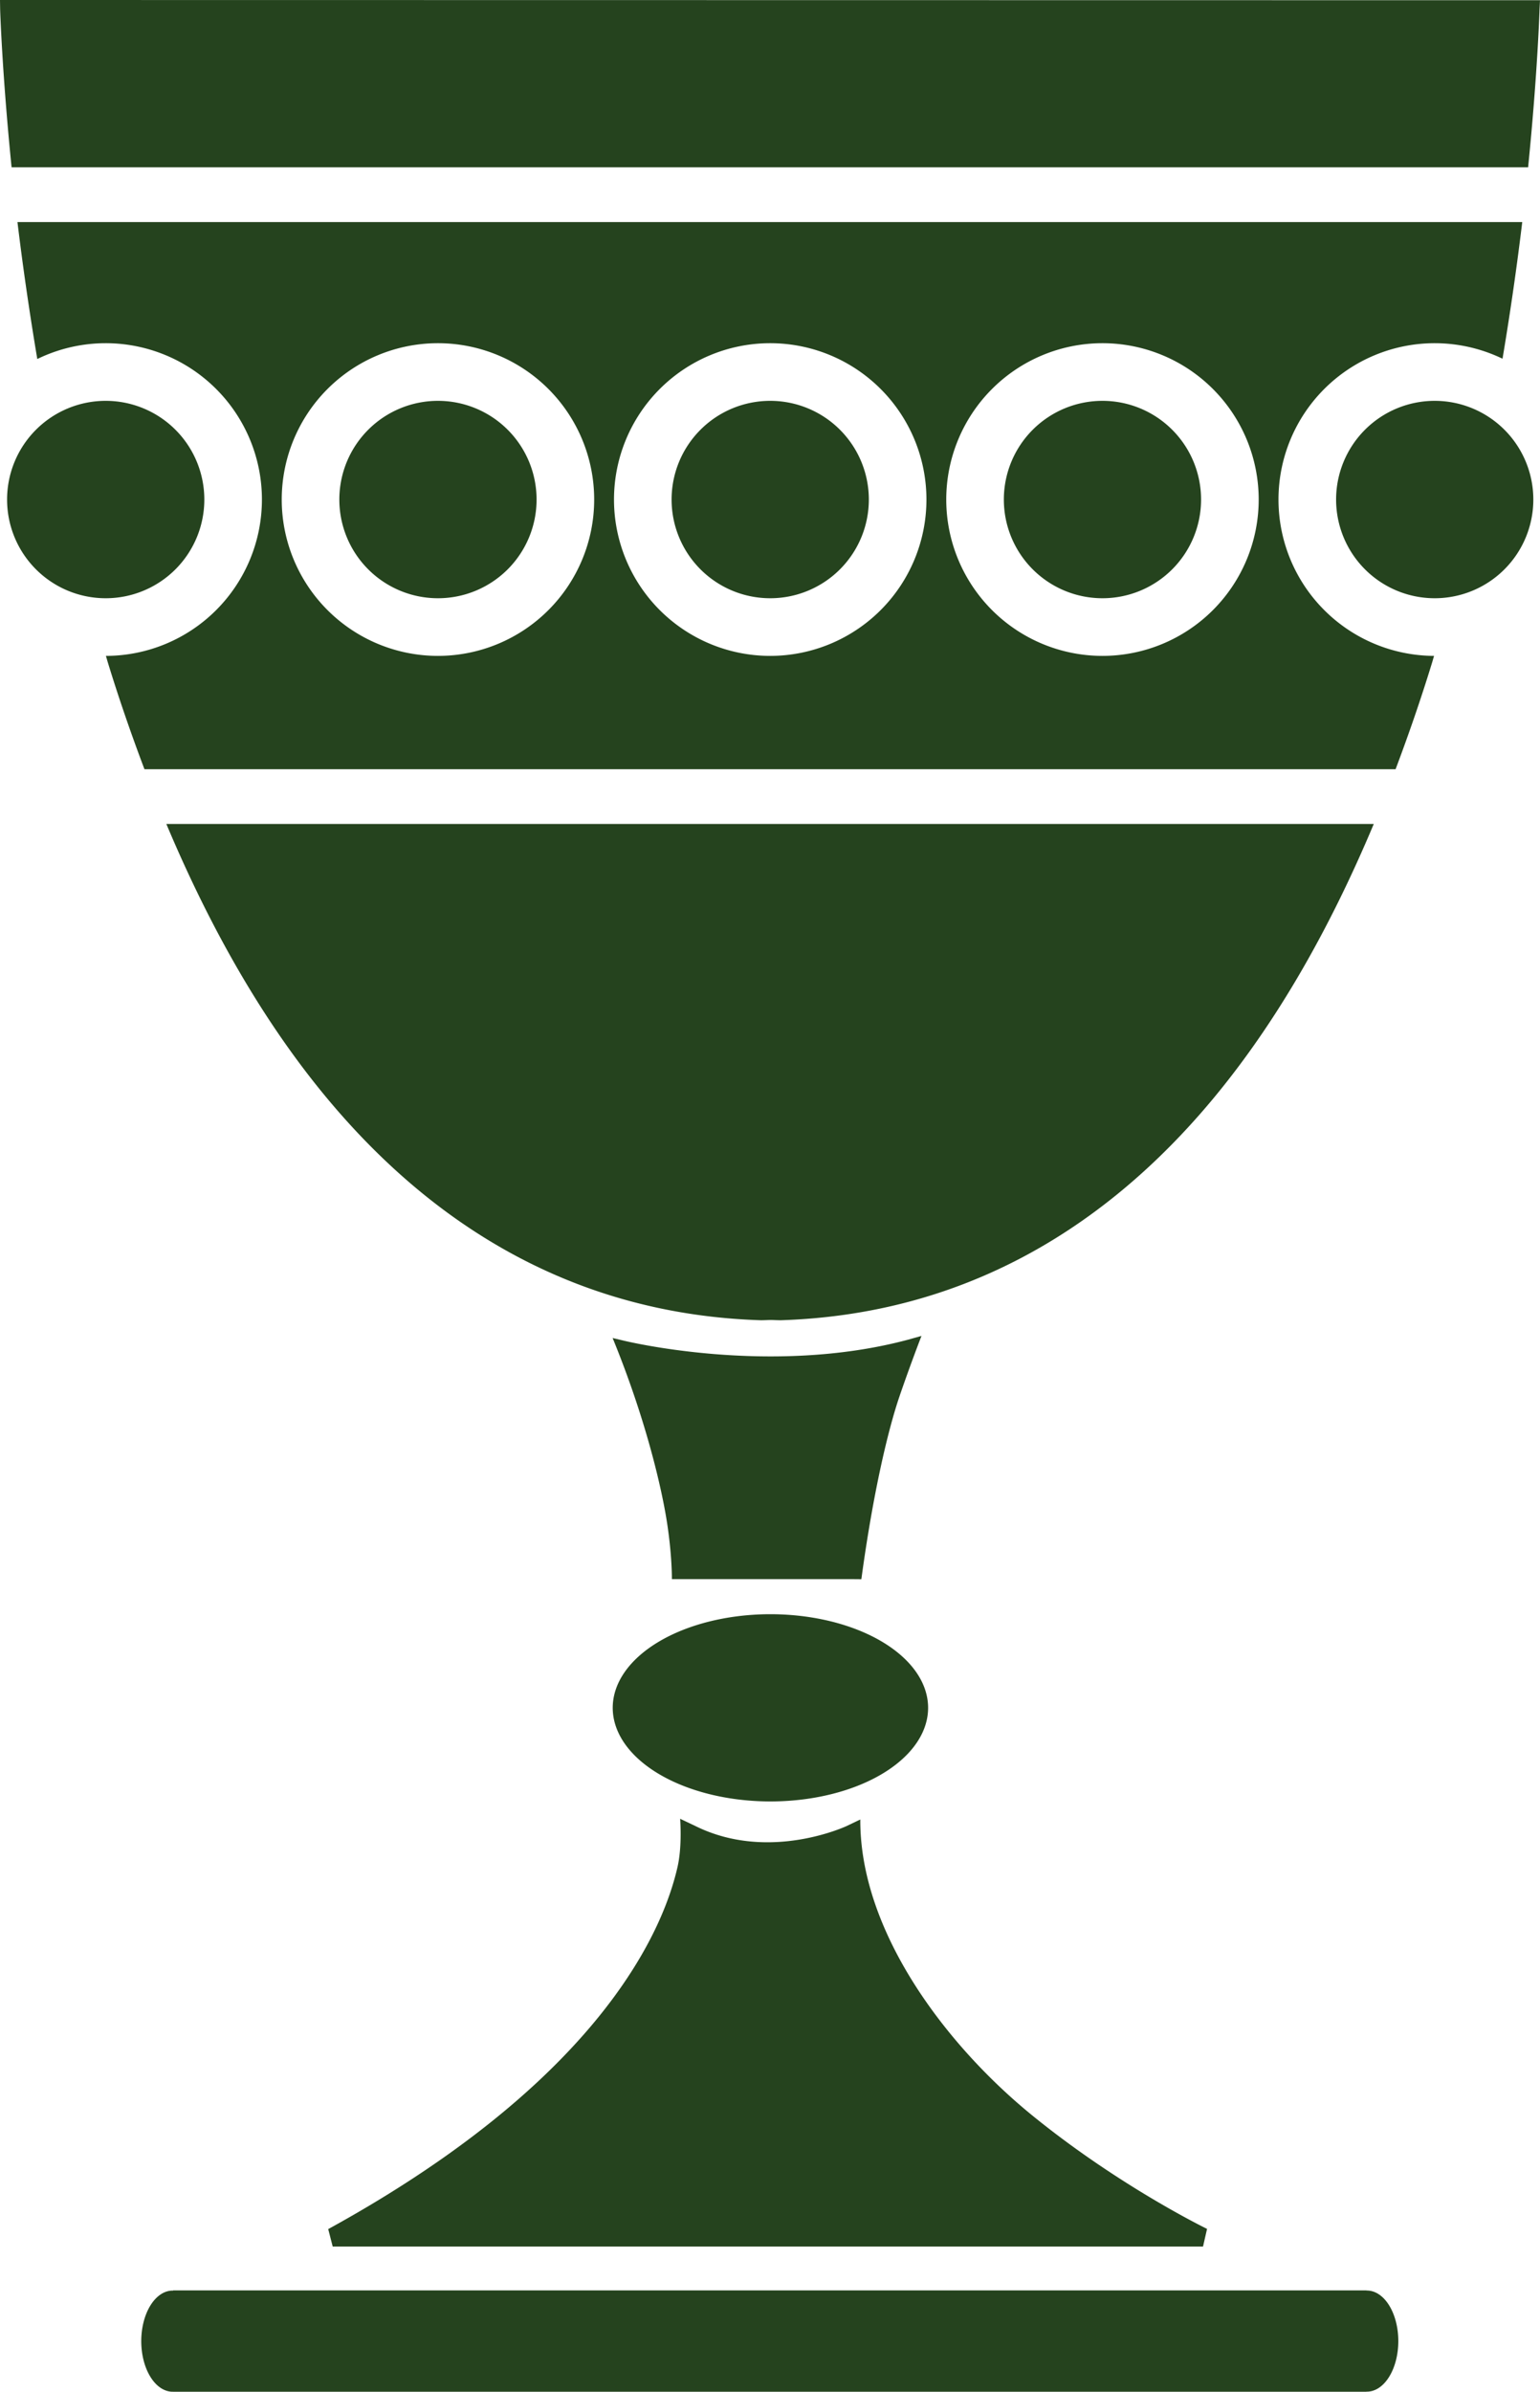 <?xml version="1.0" encoding="UTF-8" standalone="no"?>
<svg
   xmlns:dc="http://purl.org/dc/elements/1.1/"
   xmlns:cc="http://creativecommons.org/ns#"
   xmlns:rdf="http://www.w3.org/1999/02/22-rdf-syntax-ns#"
   xmlns:svg="http://www.w3.org/2000/svg"
   xmlns="http://www.w3.org/2000/svg"
   xmlns:sodipodi="http://sodipodi.sourceforge.net/DTD/sodipodi-0.dtd"
   xmlns:inkscape="http://www.inkscape.org/namespaces/inkscape"
   version="1.1"
   id="svg190581"
   width="82.832"
   height="128.541"
   viewBox="0 0 82.832 128.541"
   sodipodi:docname="caesars_emblem.svg"
   inkscape:version="1.0.2 (e86c870879, 2021-01-15, custom)">
  <defs
     id="defs190585" />
  <sodipodi:namedview
     pagecolor="#ffffff"
     bordercolor="#666666"
     borderopacity="1"
     objecttolerance="10"
     gridtolerance="10"
     guidetolerance="10"
     inkscape:pageopacity="0"
     inkscape:pageshadow="2"
     inkscape:window-width="3440"
     inkscape:window-height="1351"
     id="namedview190583"
     showgrid="false"
     showguides="true"
     inkscape:guide-bbox="true"
     inkscape:zoom="5.6568543"
     inkscape:cx="79.606217"
     inkscape:cy="58.404302"
     inkscape:window-x="-9"
     inkscape:window-y="-9"
     inkscape:window-maximized="1"
     inkscape:current-layer="layer4" />
  <g
     inkscape:groupmode="layer"
     inkscape:label="Image"
     id="g190589"
     style="display:inline;opacity:0.712"
     transform="translate(-132.043,-107.699)" />
  <g
     inkscape:groupmode="layer"
     id="layer4"
     inkscape:label="trace"
     style="display:inline"
     transform="translate(-132.043,-107.699)">
    <path
       id="path191211"
       style="color:#000000;font-style:normal;font-variant:normal;font-weight:normal;font-stretch:normal;font-size:medium;line-height:normal;font-family:sans-serif;font-variant-ligatures:normal;font-variant-position:normal;font-variant-caps:normal;font-variant-numeric:normal;font-variant-alternates:normal;font-variant-east-asian:normal;font-feature-settings:normal;font-variation-settings:normal;text-indent:0;text-align:start;text-decoration:none;text-decoration-line:none;text-decoration-style:solid;text-decoration-color:#000000;letter-spacing:normal;word-spacing:normal;text-transform:none;writing-mode:lr-tb;direction:ltr;text-orientation:mixed;dominant-baseline:auto;baseline-shift:baseline;text-anchor:start;white-space:normal;shape-padding:0;shape-margin:0;inline-size:0;clip-rule:nonzero;display:inline;overflow:visible;visibility:visible;opacity:1;isolation:auto;mix-blend-mode:normal;color-interpolation:sRGB;color-interpolation-filters:linearRGB;solid-color:#000000;solid-opacity:1;vector-effect:none;fill:#25431e;fill-opacity:1;fill-rule:nonzero;stroke:none;stroke-linecap:butt;stroke-linejoin:miter;stroke-miterlimit:4;stroke-dasharray:none;stroke-dashoffset:0;stroke-opacity:1;color-rendering:auto;image-rendering:auto;shape-rendering:auto;text-rendering:auto;enable-background:accumulate;stop-color:#000000;stop-opacity:1"
       d="M 0 0 L 0.008 0.516 C 0.008 0.516 0.109 3.884 0.623 8.992 L 82.193 8.992 C 82.706 3.884 82.807 0.516 82.807 0.516 L 82.832 0.012 L 0 0 z M 0.939 11.934 C 1.209 14.172 1.562 16.66 2.006 19.295 A 8.403 8.403 0 0 1 5.686 18.445 A 8.403 8.403 0 0 1 14.088 26.848 A 8.403 8.403 0 0 1 5.697 35.25 C 5.735 35.376 5.768 35.501 5.807 35.627 C 6.395 37.54 7.055 39.45 7.77 41.342 L 75.064 41.342 C 75.777 39.45 76.436 37.54 77.023 35.627 C 77.062 35.501 77.095 35.376 77.133 35.25 A 8.403 8.403 0 0 1 68.766 26.848 A 8.403 8.403 0 0 1 77.168 18.445 A 8.403 8.403 0 0 1 80.816 19.279 C 81.258 16.651 81.609 14.167 81.877 11.934 L 0.939 11.934 z M 23.52 18.445 A 8.403 8.403 0 0 1 23.557 18.445 A 8.403 8.403 0 0 1 31.959 26.848 A 8.403 8.403 0 0 1 23.557 35.25 A 8.403 8.403 0 0 1 15.154 26.848 A 8.403 8.403 0 0 1 23.52 18.445 z M 41.391 18.445 A 8.403 8.403 0 0 1 41.428 18.445 A 8.403 8.403 0 0 1 49.83 26.848 A 8.403 8.403 0 0 1 41.428 35.25 A 8.403 8.403 0 0 1 33.025 26.848 A 8.403 8.403 0 0 1 41.391 18.445 z M 59.262 18.445 A 8.403 8.403 0 0 1 59.299 18.445 A 8.403 8.403 0 0 1 67.701 26.848 A 8.403 8.403 0 0 1 59.299 35.25 A 8.403 8.403 0 0 1 50.896 26.848 A 8.403 8.403 0 0 1 59.262 18.445 z M 5.682 21.543 A 5.304 5.304 0 0 0 0.381 26.848 A 5.304 5.304 0 0 0 5.686 32.152 A 5.304 5.304 0 0 0 10.99 26.848 A 5.304 5.304 0 0 0 5.686 21.543 A 5.304 5.304 0 0 0 5.682 21.543 z M 23.553 21.543 A 5.304 5.304 0 0 0 18.252 26.848 A 5.304 5.304 0 0 0 23.557 32.152 A 5.304 5.304 0 0 0 28.861 26.848 A 5.304 5.304 0 0 0 23.557 21.543 A 5.304 5.304 0 0 0 23.553 21.543 z M 41.424 21.543 A 5.304 5.304 0 0 0 36.123 26.848 A 5.304 5.304 0 0 0 41.428 32.152 A 5.304 5.304 0 0 0 46.732 26.848 A 5.304 5.304 0 0 0 41.428 21.543 A 5.304 5.304 0 0 0 41.424 21.543 z M 59.295 21.543 A 5.304 5.304 0 0 0 53.994 26.848 A 5.304 5.304 0 0 0 59.299 32.152 A 5.304 5.304 0 0 0 64.602 26.848 A 5.304 5.304 0 0 0 59.299 21.543 A 5.304 5.304 0 0 0 59.295 21.543 z M 77.164 21.543 A 5.304 5.304 0 0 0 71.865 26.848 A 5.304 5.304 0 0 0 77.168 32.152 A 5.304 5.304 0 0 0 82.473 26.848 A 5.304 5.304 0 0 0 77.168 21.543 A 5.304 5.304 0 0 0 77.164 21.543 z M 8.947 44.283 C 11.356 50.005 14.402 55.417 18.301 59.855 C 23.923 66.256 31.326 70.65 40.924 70.955 C 41.105 70.955 41.279 70.944 41.459 70.941 C 41.639 70.944 41.814 70.955 41.996 70.955 C 51.568 70.649 58.953 66.256 64.561 59.855 C 68.449 55.417 71.487 50.005 73.891 44.283 L 8.947 44.283 z M 49.564 71.797 L 48.848 71.998 C 41.379 73.999 33.504 72.041 33.504 72.041 L 32.951 71.91 C 34.751 76.302 35.601 80.026 35.881 81.855 C 36.155 83.649 36.139 84.869 36.139 84.869 L 36.646 84.869 L 45.883 84.869 L 46.33 84.873 C 46.967 80.17 47.783 76.79 48.383 75.039 C 48.983 73.288 49.564 71.797 49.564 71.797 z M 41.35 86.754 A 8.481 5.031 0 0 0 32.957 91.785 A 8.481 5.031 0 0 0 41.438 96.816 A 8.481 5.031 0 0 0 49.92 91.785 A 8.481 5.031 0 0 0 41.438 86.754 A 8.481 5.031 0 0 0 41.35 86.754 z M 36.582 97.748 C 36.582 97.748 36.702 99.195 36.443 100.334 C 36.184 101.473 35.64 103.117 34.486 105.104 C 32.179 109.077 27.435 114.429 17.654 119.801 L 17.895 120.738 L 64.707 120.738 L 64.924 119.789 C 64.924 119.789 60.22 117.511 55.529 113.697 C 50.838 109.884 46.243 103.767 46.273 97.787 L 45.553 98.131 C 45.553 98.131 41.375 100.108 37.398 98.135 L 36.582 97.748 z M 9.311 123.096 L 9.311 123.107 A 1.688 2.718 0 0 0 9.285 123.105 A 1.688 2.718 0 0 0 7.598 125.822 A 1.688 2.718 0 0 0 9.285 128.541 A 1.688 2.718 0 0 0 9.311 128.539 L 9.311 128.541 L 73.498 128.541 L 73.498 128.535 A 1.688 2.718 0 0 0 73.523 128.537 A 1.688 2.718 0 0 0 75.211 125.818 A 1.688 2.718 0 0 0 73.523 123.102 A 1.688 2.718 0 0 0 73.498 123.102 L 73.498 123.096 L 9.311 123.096 z "
       transform="translate(132.043,107.699)" />
  </g>
</svg>
